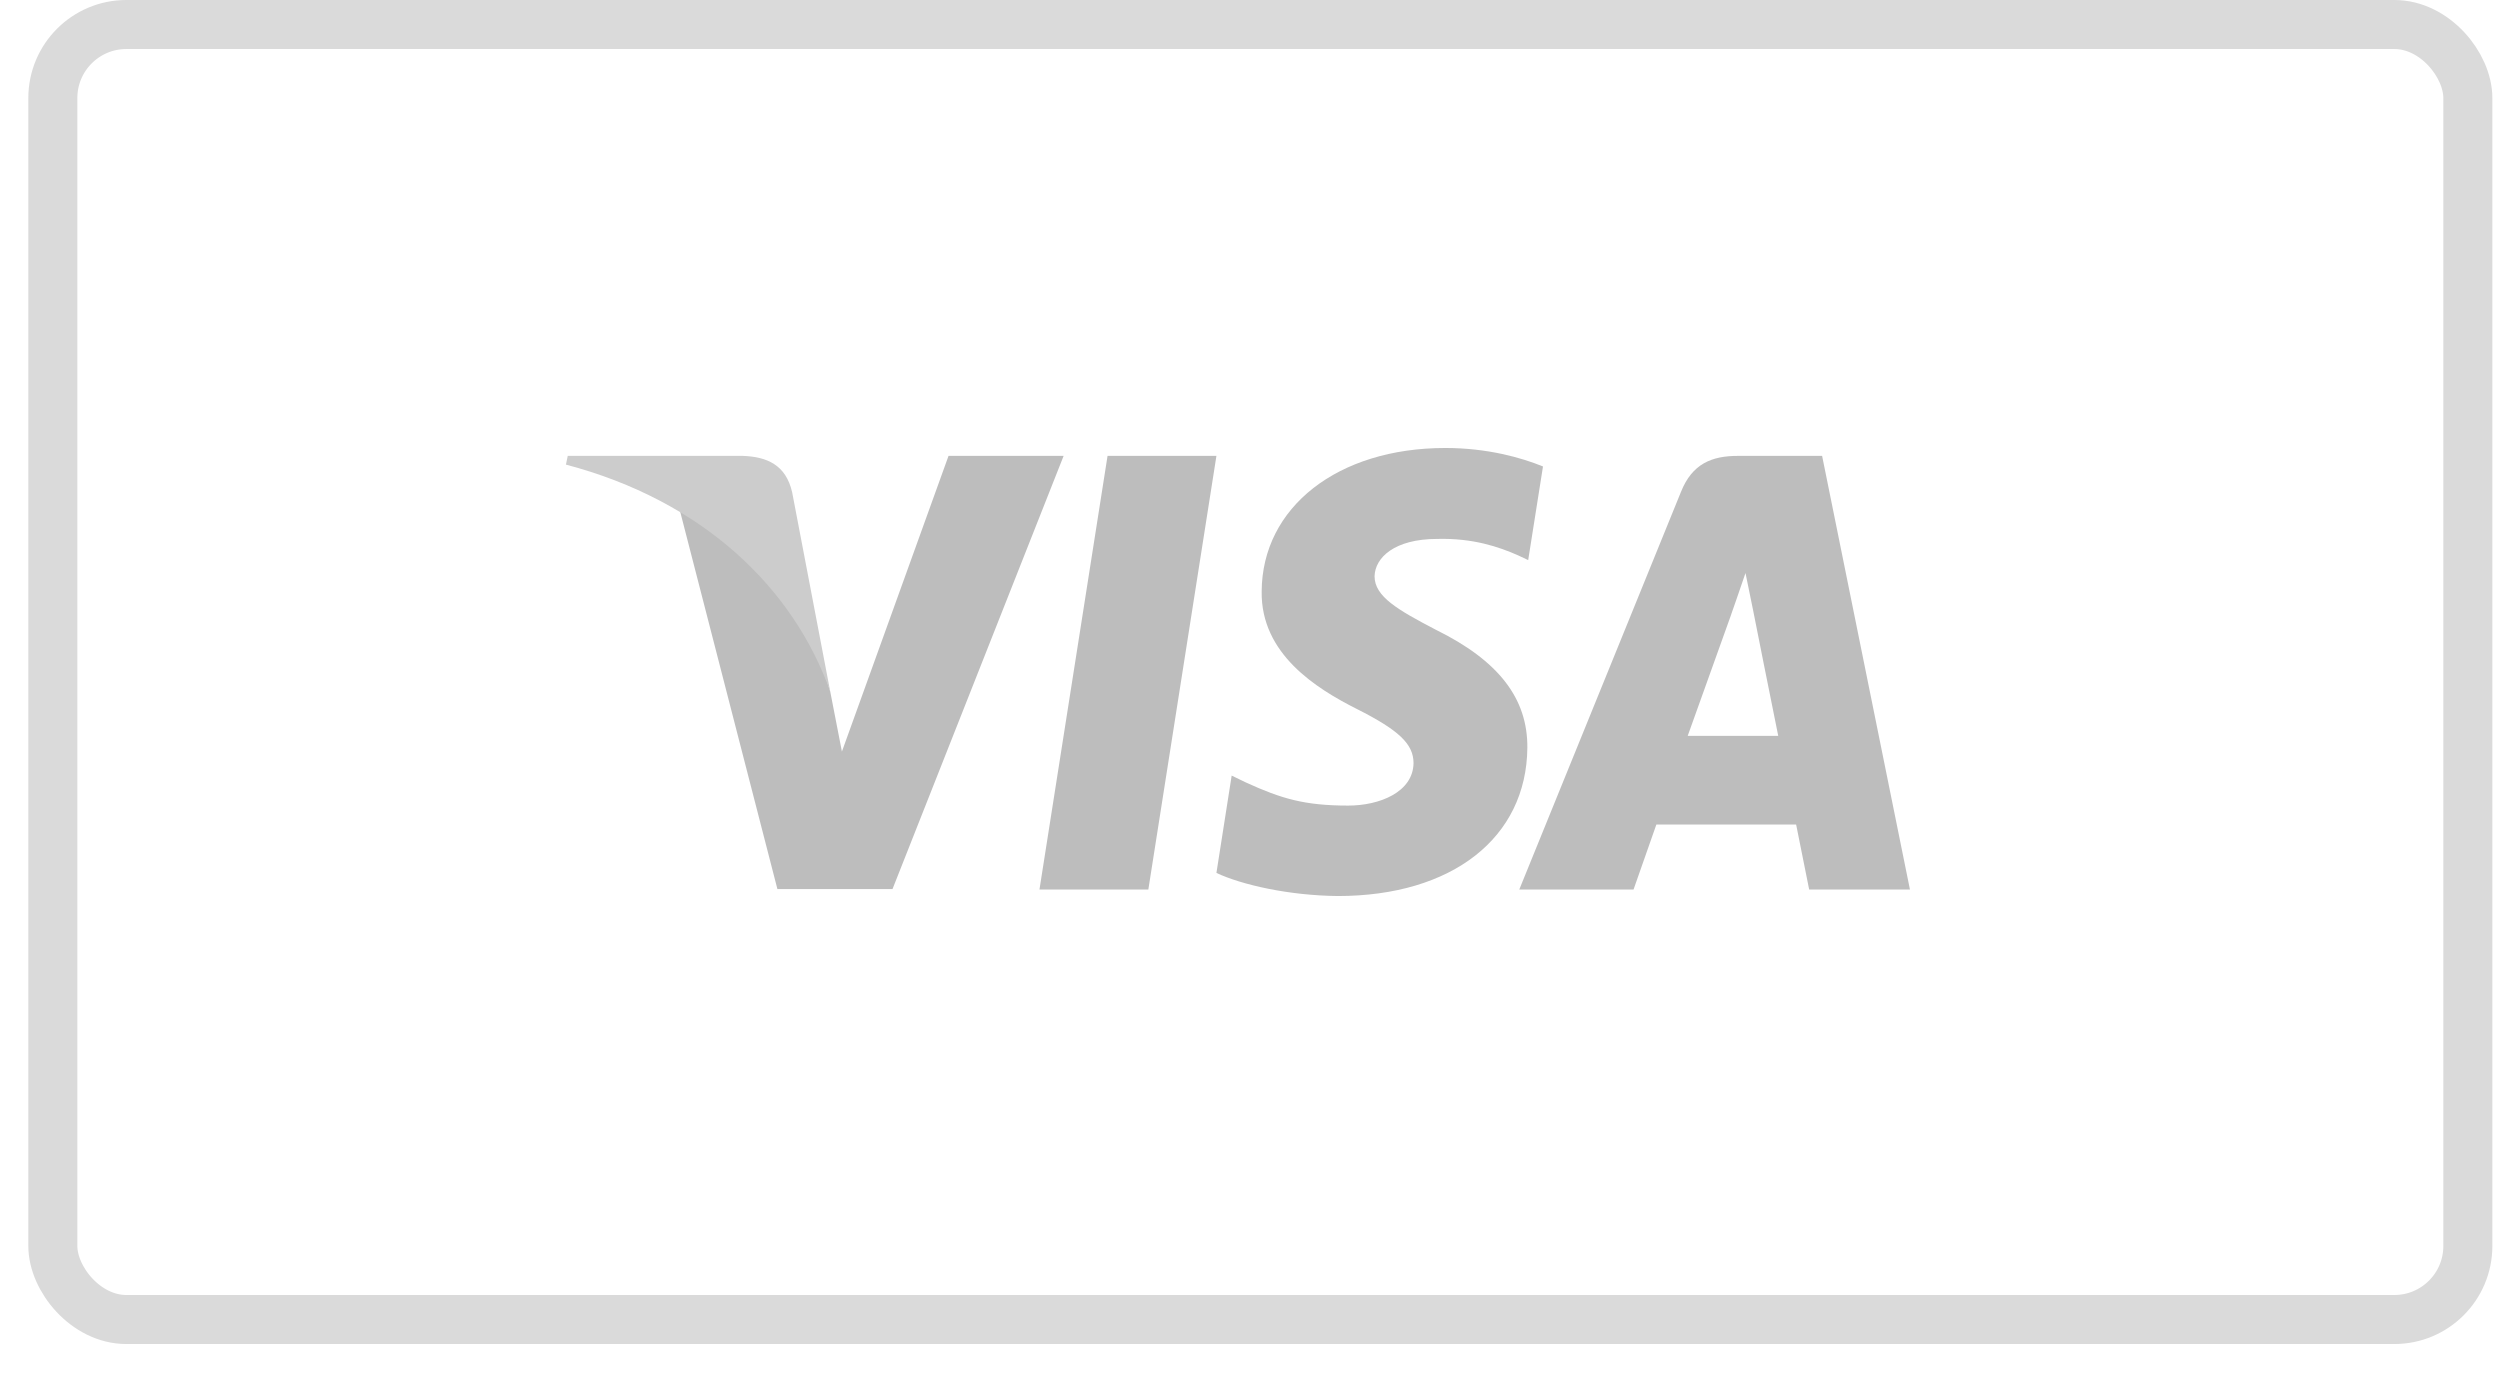 <svg width="51" height="28" viewBox="0 0 51 28" fill="none" xmlns="http://www.w3.org/2000/svg">
<rect x="1.078" y="0.5" width="49.266" height="26.418" rx="1.5" stroke="#DADADA"/>
<path d="M23.426 18.147H21.205L22.594 9.3H24.815L23.426 18.147Z" fill="#BDBDBD"/>
<path d="M31.477 9.516C31.039 9.337 30.345 9.139 29.485 9.139C27.292 9.139 25.747 10.344 25.738 12.066C25.72 13.337 26.844 14.043 27.685 14.466C28.544 14.899 28.836 15.182 28.836 15.568C28.827 16.16 28.142 16.434 27.502 16.434C26.615 16.434 26.14 16.293 25.418 15.963L25.126 15.822L24.815 17.808C25.336 18.052 26.296 18.269 27.292 18.279C29.622 18.279 31.14 17.093 31.158 15.257C31.167 14.25 30.573 13.478 29.293 12.848C28.517 12.443 28.041 12.17 28.041 11.756C28.05 11.379 28.443 10.994 29.32 10.994C30.042 10.975 30.573 11.153 30.975 11.332L31.175 11.426L31.477 9.516Z" fill="#BDBDBD"/>
<path d="M34.429 15.012C34.612 14.504 35.316 12.537 35.316 12.537C35.307 12.556 35.499 12.02 35.608 11.69L35.764 12.453C35.764 12.453 36.184 14.57 36.276 15.012C35.928 15.012 34.868 15.012 34.429 15.012ZM37.171 9.3H35.453C34.923 9.3 34.521 9.459 34.292 10.034L30.993 18.147H33.324C33.324 18.147 33.707 17.055 33.79 16.82C34.045 16.82 36.312 16.82 36.641 16.82C36.705 17.13 36.907 18.147 36.907 18.147H38.963L37.171 9.3Z" fill="#BDBDBD"/>
<path d="M19.35 9.3L17.175 15.332L16.937 14.109C16.535 12.697 15.274 11.163 13.866 10.401L15.859 18.137H18.207L21.698 9.3H19.35Z" fill="#BDBDBD"/>
<path d="M15.155 9.3H11.582L11.545 9.478C14.332 10.213 16.179 11.982 16.937 14.109L16.16 10.043C16.032 9.478 15.639 9.318 15.155 9.3Z" fill="#CCCCCC"/>
</svg>
